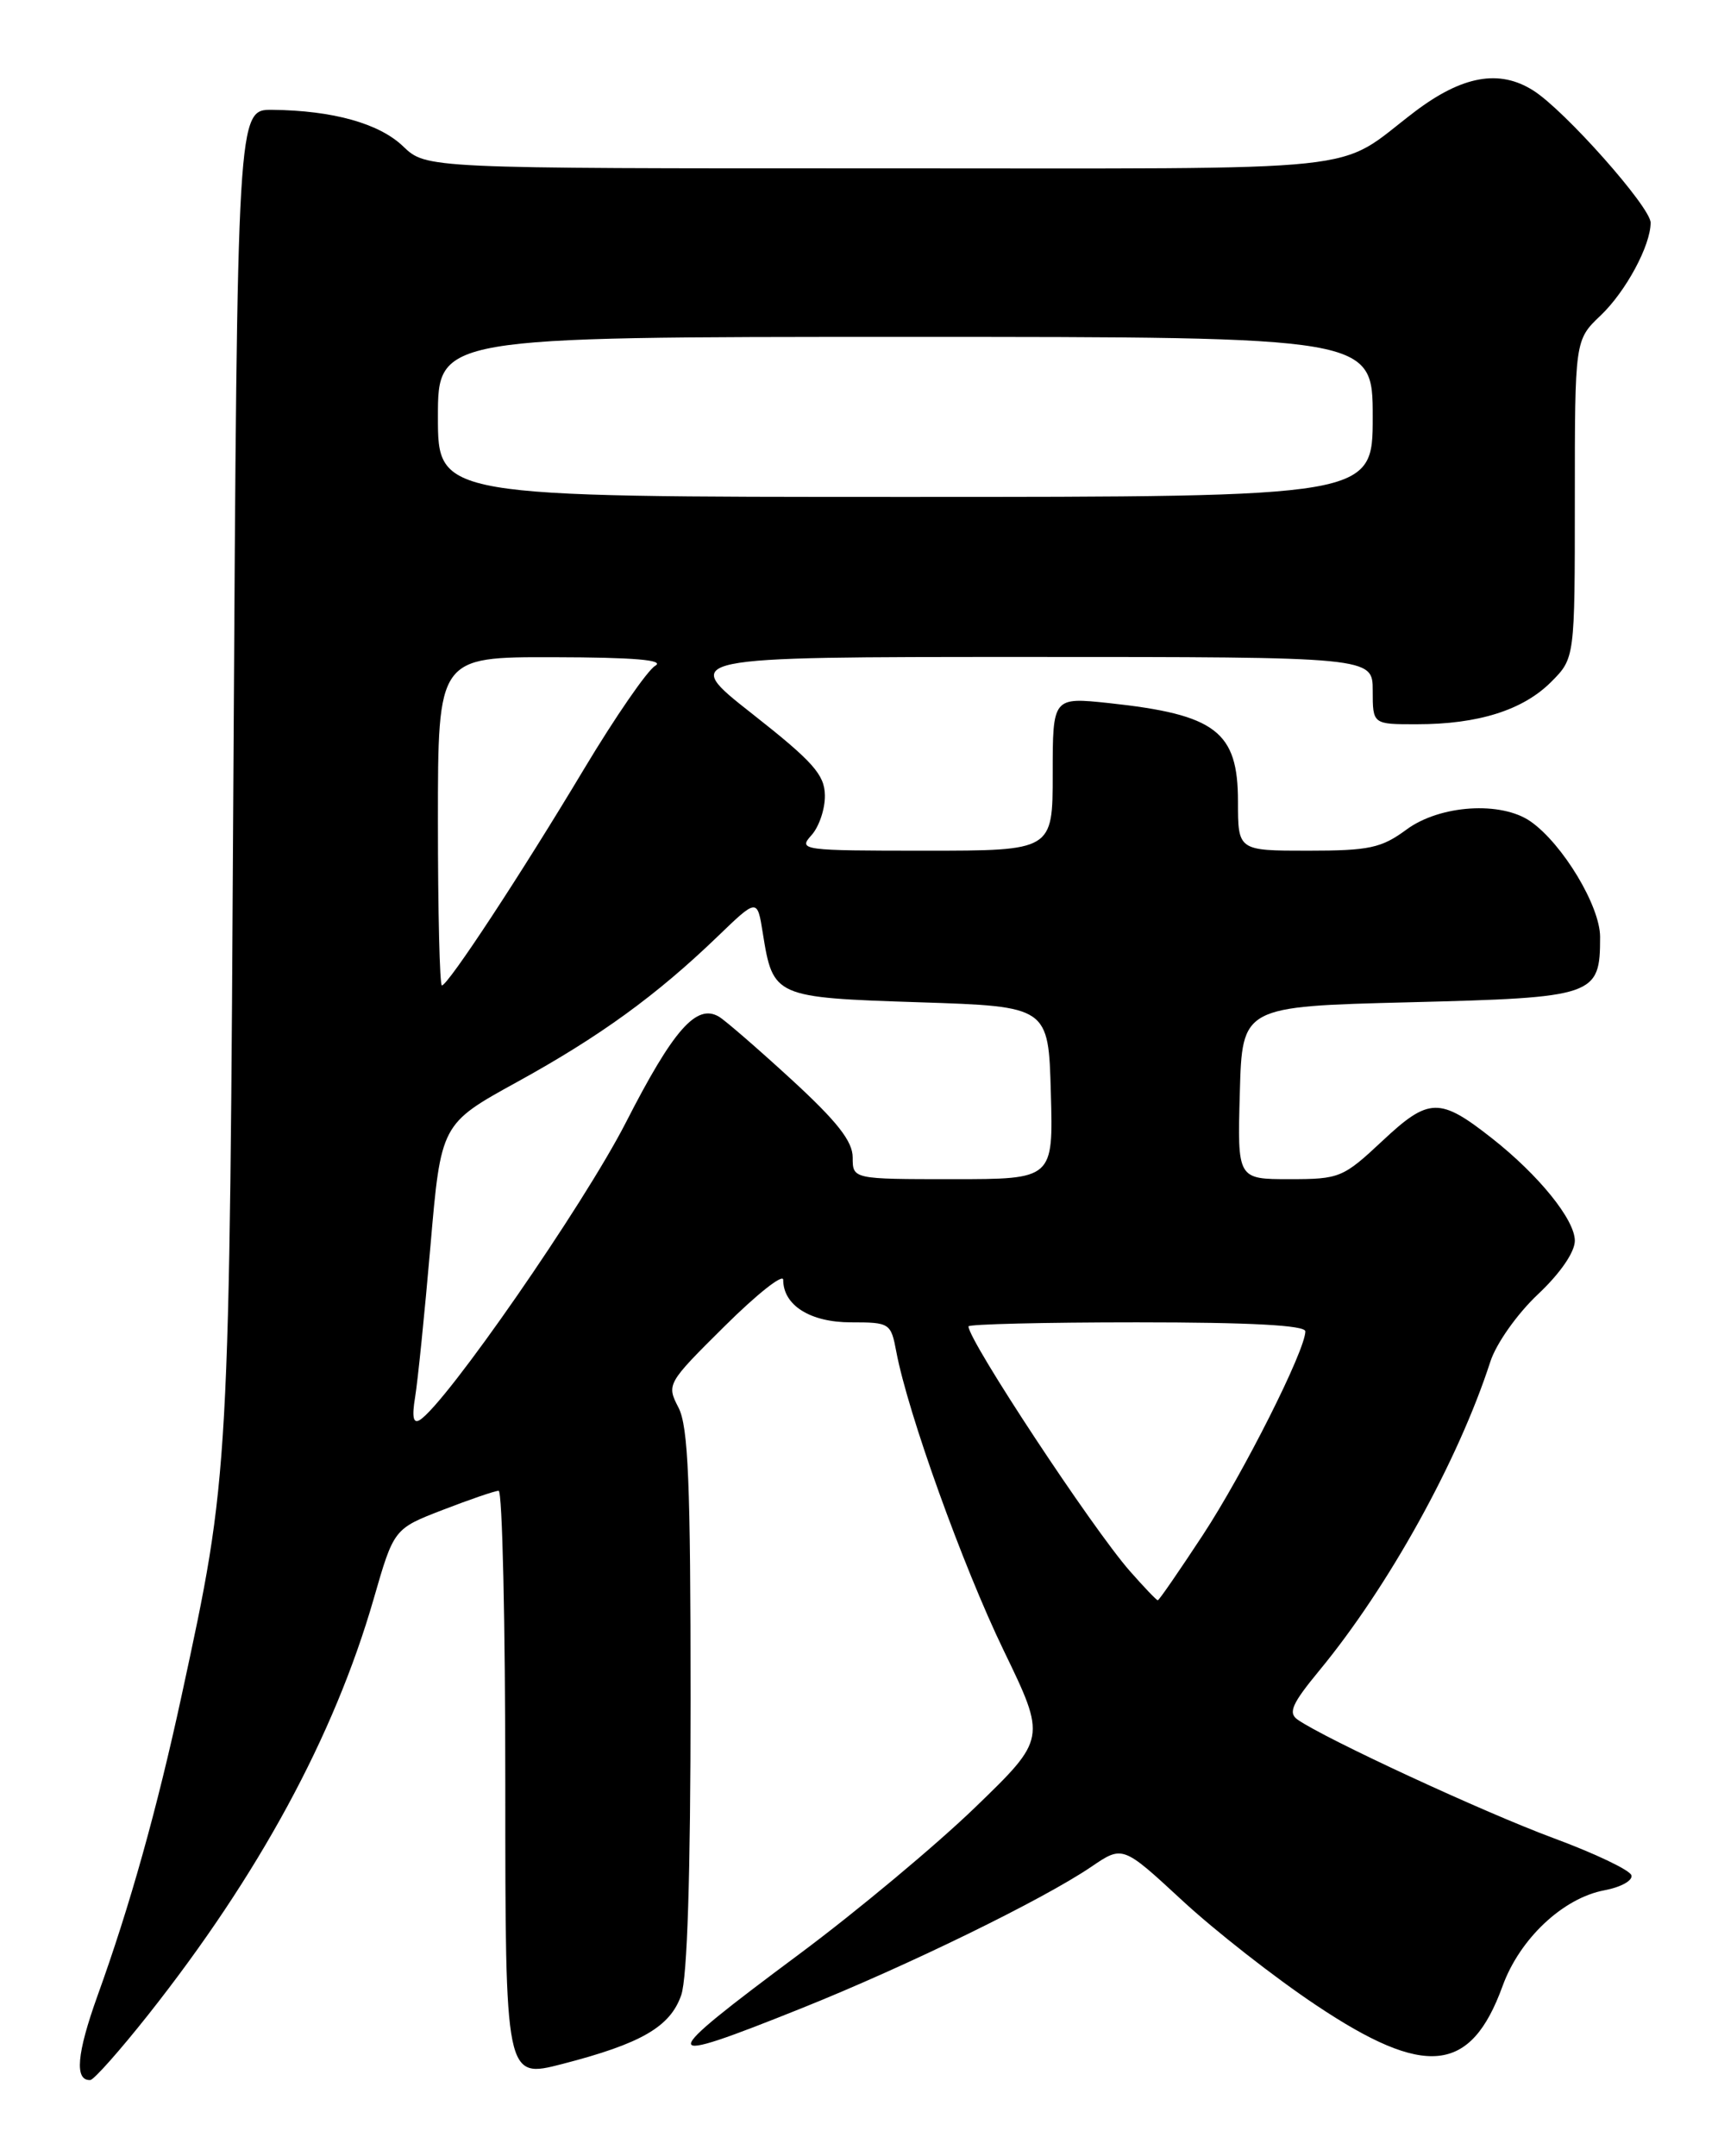 <?xml version="1.0" encoding="UTF-8" standalone="no"?>
<!DOCTYPE svg PUBLIC "-//W3C//DTD SVG 1.1//EN" "http://www.w3.org/Graphics/SVG/1.1/DTD/svg11.dtd" >
<svg xmlns="http://www.w3.org/2000/svg" xmlns:xlink="http://www.w3.org/1999/xlink" version="1.1" viewBox="0 0 204 256">
 <g >
 <path fill="currentColor"
d=" M 17.60 239.21 C 30.73 222.61 39.67 206.13 44.37 189.84 C 46.77 181.51 46.77 181.51 52.60 179.26 C 55.81 178.02 58.78 177.00 59.21 177.00 C 59.65 177.00 60.00 192.71 60.00 211.90 C 60.00 246.80 60.00 246.80 66.75 245.06 C 76.13 242.64 79.58 240.65 80.89 236.88 C 81.61 234.81 82.00 222.57 82.00 201.80 C 82.00 175.98 81.73 169.37 80.56 167.11 C 79.14 164.36 79.20 164.24 86.06 157.44 C 89.88 153.65 93.00 151.18 93.00 151.95 C 93.00 154.98 96.21 157.00 101.04 157.00 C 105.66 157.00 105.79 157.09 106.43 160.49 C 107.80 167.77 114.31 185.89 119.18 195.96 C 124.24 206.42 124.24 206.42 115.79 214.59 C 111.14 219.08 101.75 226.92 94.92 232.00 C 77.71 244.81 77.73 245.43 95.15 238.45 C 107.73 233.41 123.80 225.56 129.57 221.65 C 133.31 219.10 133.31 219.10 140.35 225.61 C 144.22 229.20 151.37 234.80 156.26 238.06 C 169.25 246.75 174.64 246.20 178.42 235.80 C 180.46 230.18 185.60 225.35 190.52 224.43 C 192.49 224.06 193.92 223.26 193.71 222.64 C 193.51 222.02 189.36 220.05 184.50 218.25 C 176.31 215.23 157.35 206.45 154.08 204.17 C 152.93 203.36 153.41 202.28 156.66 198.34 C 164.88 188.38 173.16 173.43 176.97 161.66 C 177.67 159.51 180.15 156.00 182.61 153.68 C 185.26 151.19 187.00 148.66 187.00 147.31 C 187.00 144.81 182.71 139.51 177.15 135.14 C 170.95 130.26 169.67 130.29 164.17 135.44 C 159.47 139.84 159.07 140.00 153.11 140.00 C 146.93 140.00 146.93 140.00 147.22 129.75 C 147.50 119.50 147.50 119.50 167.33 119.00 C 189.46 118.44 190.00 118.26 190.00 111.24 C 190.00 107.58 185.56 100.21 181.76 97.54 C 178.26 95.09 170.98 95.56 167.00 98.50 C 164.03 100.69 162.59 101.00 155.31 101.00 C 147.00 101.00 147.00 101.00 147.00 95.15 C 147.00 86.85 144.37 84.84 131.70 83.48 C 125.00 82.77 125.00 82.77 125.00 91.88 C 125.00 101.00 125.00 101.00 109.85 101.00 C 95.23 101.00 94.75 100.94 96.35 99.17 C 97.26 98.17 97.98 96.03 97.95 94.42 C 97.91 91.97 96.53 90.42 89.32 84.75 C 80.73 78.00 80.73 78.00 121.87 78.00 C 163.00 78.00 163.00 78.00 163.00 82.00 C 163.00 86.00 163.00 86.00 168.25 85.99 C 175.53 85.99 180.84 84.31 184.17 80.98 C 187.00 78.15 187.00 78.15 187.00 59.26 C 187.00 40.37 187.00 40.37 190.08 37.44 C 193.06 34.60 196.00 29.14 196.00 26.44 C 196.00 24.60 185.81 13.11 182.07 10.75 C 178.04 8.19 173.64 8.98 167.98 13.27 C 158.29 20.63 164.32 19.99 104.55 19.99 C 50.61 20.00 50.61 20.00 47.87 17.38 C 45.03 14.65 39.53 13.12 32.34 13.04 C 28.18 13.00 28.18 13.00 27.72 91.25 C 27.24 175.43 27.27 174.94 21.56 201.34 C 18.64 214.83 15.42 226.32 11.57 236.98 C 9.11 243.83 8.83 247.06 10.72 246.96 C 11.15 246.94 14.24 243.45 17.60 239.21 Z  M 134.16 186.53 C 129.69 181.44 115.00 159.17 115.00 157.48 C 115.00 157.22 124.00 157.00 135.00 157.00 C 148.49 157.00 155.00 157.35 155.00 158.07 C 155.00 160.31 147.69 174.84 142.83 182.25 C 140.03 186.51 137.63 190.00 137.48 190.00 C 137.33 190.00 135.84 188.44 134.16 186.53 Z  M 49.29 165.89 C 49.60 164.03 50.42 155.96 51.11 147.97 C 52.36 133.44 52.36 133.44 61.39 128.47 C 71.26 123.04 77.96 118.17 85.21 111.19 C 89.92 106.65 89.92 106.65 90.58 110.81 C 91.79 118.37 91.96 118.44 109.17 119.00 C 124.50 119.50 124.50 119.50 124.78 129.75 C 125.07 140.00 125.07 140.00 113.16 140.00 C 101.25 140.00 101.25 140.00 101.25 137.42 C 101.25 135.50 99.40 133.15 93.98 128.17 C 89.98 124.50 86.10 121.14 85.37 120.71 C 82.70 119.13 79.96 122.24 74.32 133.27 C 69.30 143.08 52.95 166.67 49.84 168.60 C 49.07 169.07 48.90 168.24 49.29 165.89 Z  M 52.00 97.50 C 52.00 78.00 52.00 78.00 65.75 78.03 C 75.32 78.05 78.98 78.36 77.80 79.05 C 76.87 79.60 73.07 85.10 69.37 91.27 C 61.89 103.76 53.19 117.00 52.47 117.00 C 52.21 117.00 52.00 108.22 52.00 97.50 Z  M 52.00 49.50 C 52.00 40.00 52.00 40.00 107.50 40.00 C 163.00 40.00 163.00 40.00 163.00 49.50 C 163.00 59.00 163.00 59.00 107.50 59.00 C 52.00 59.00 52.00 59.00 52.00 49.50 Z "/>
</g>
</svg>